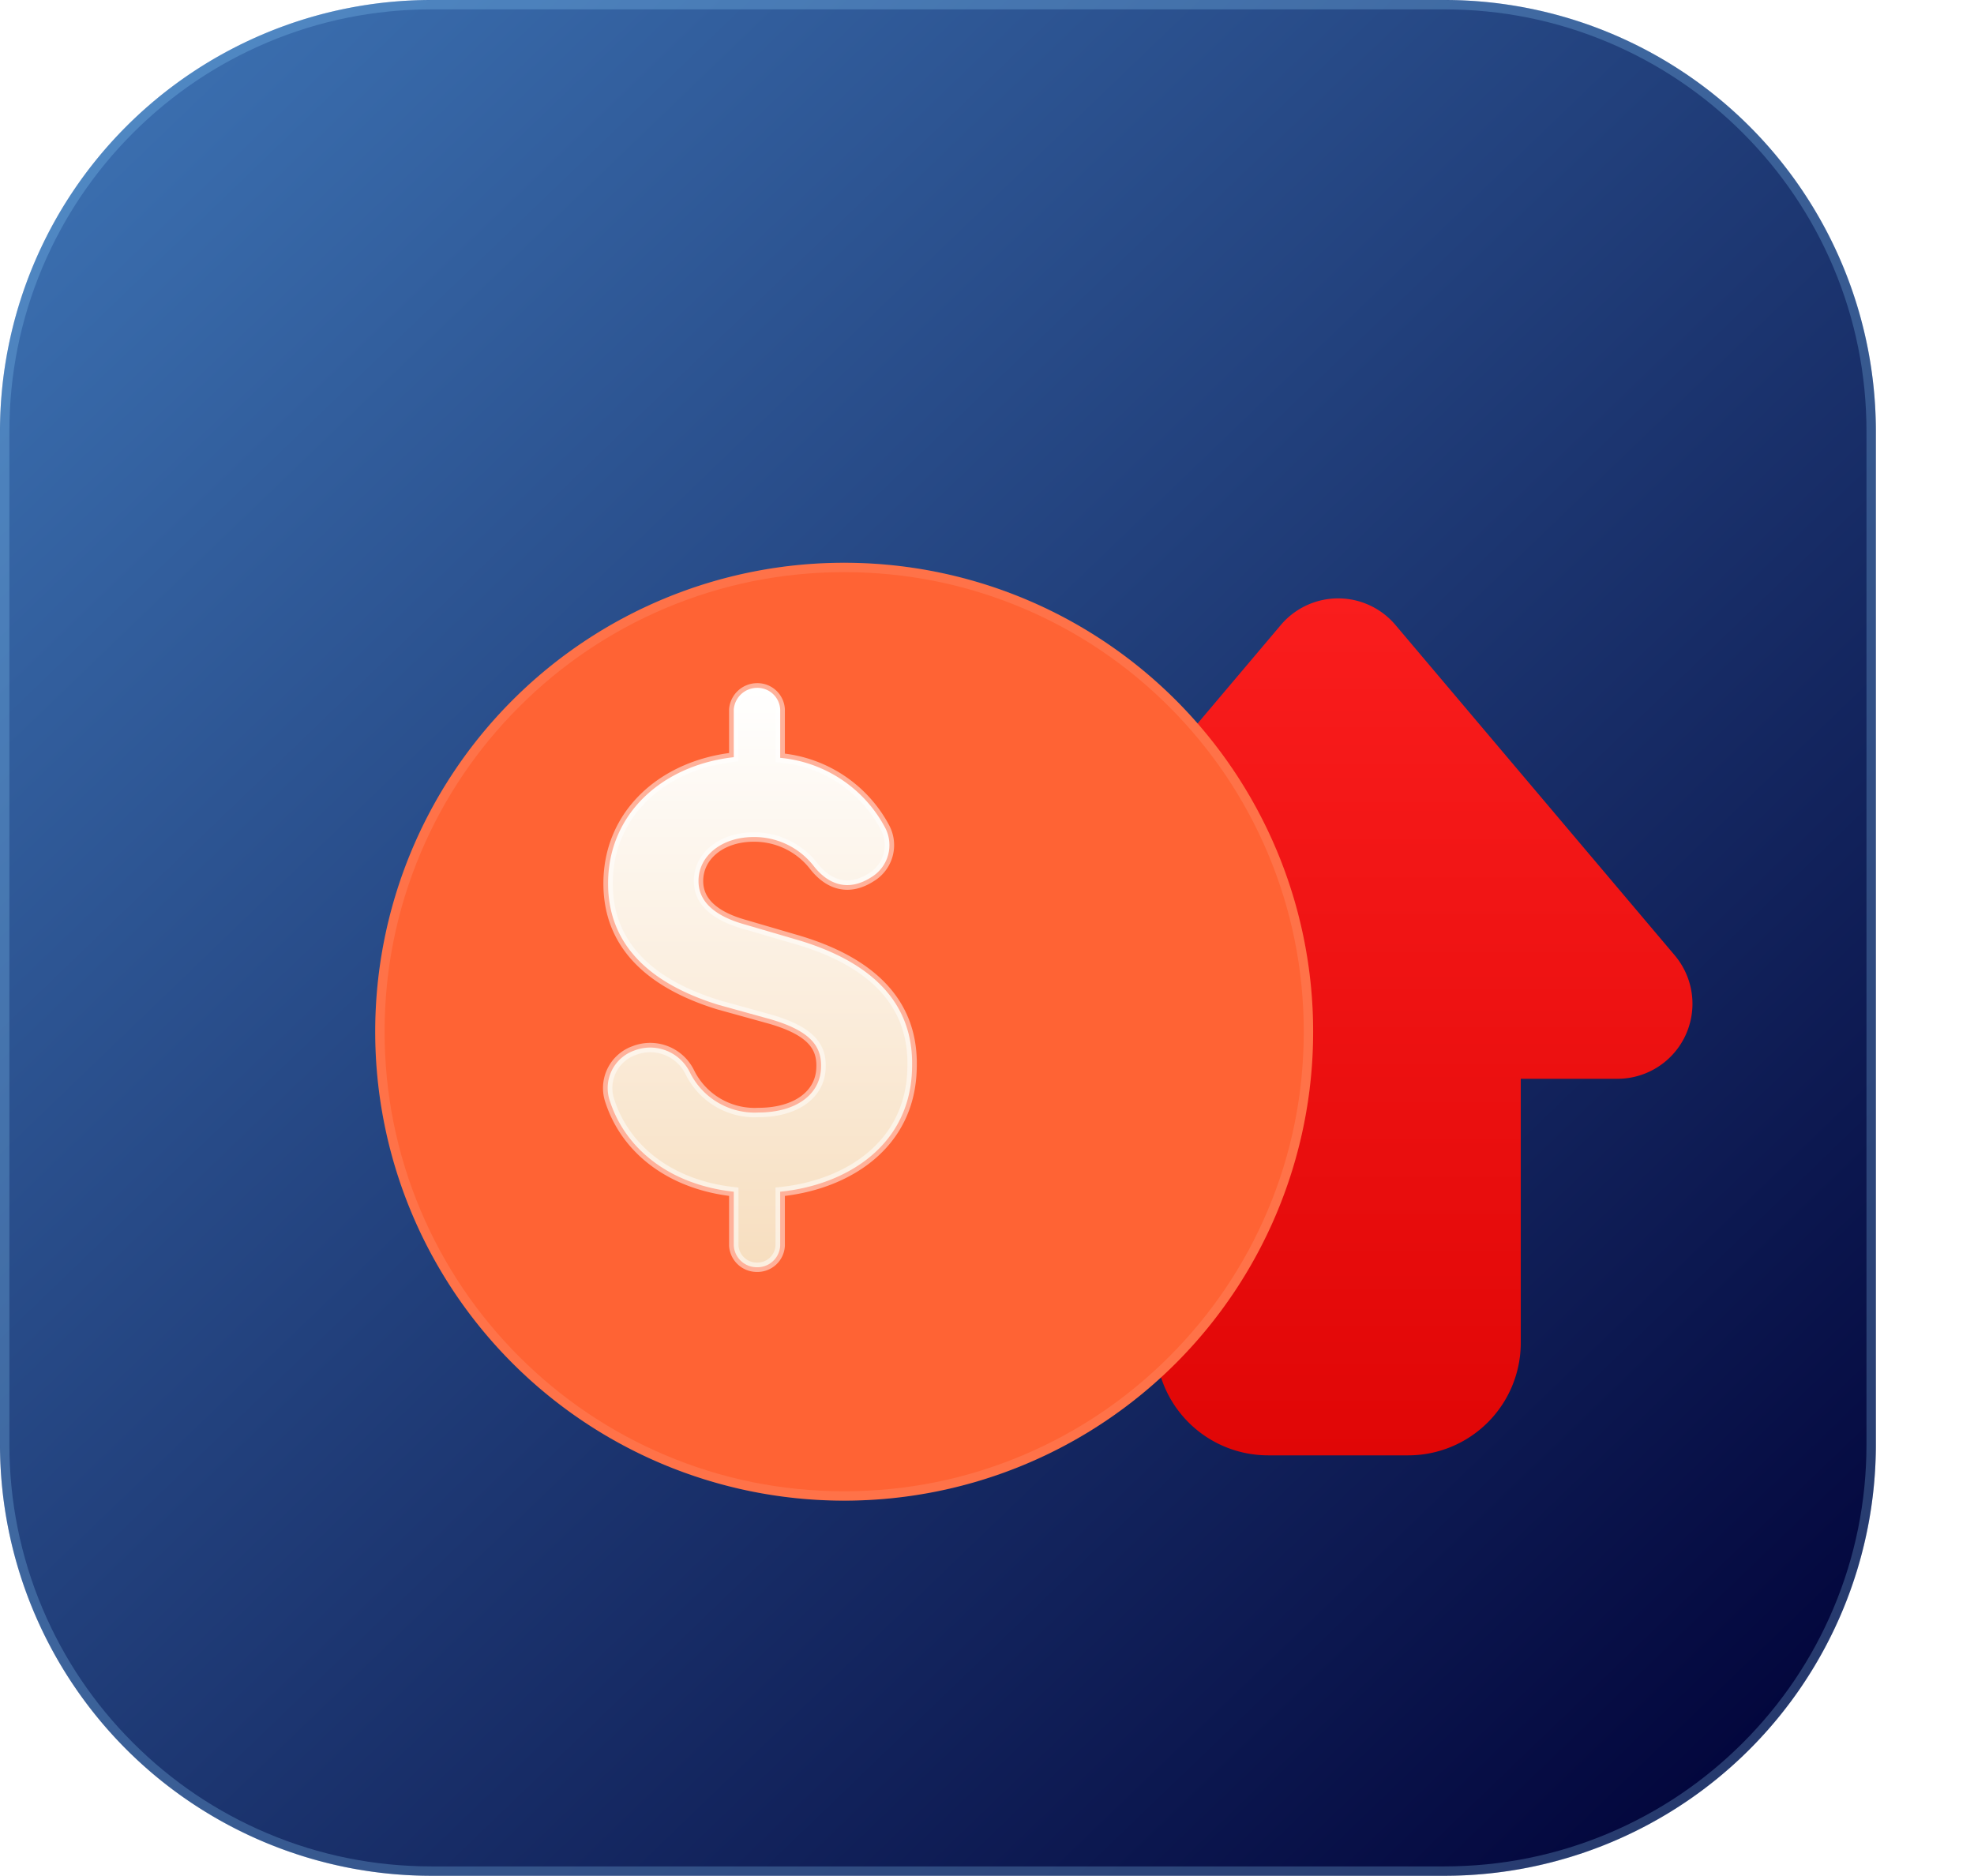 <svg xmlns="http://www.w3.org/2000/svg" xmlns:xlink="http://www.w3.org/1999/xlink" width="210.463" height="200" viewBox="0 0 210.463 200">
  <defs>
    <linearGradient id="linear-gradient" x1="0.035" x2="0.969" y2="0.971" gradientUnits="objectBoundingBox">
      <stop offset="0" stop-color="#3d73b4"/>
      <stop offset="1" stop-color="#010339"/>
    </linearGradient>
    <linearGradient id="linear-gradient-2" x1="0.5" x2="0.5" y2="1" gradientUnits="objectBoundingBox">
      <stop offset="0" stop-color="#fa1d1d"/>
      <stop offset="1" stop-color="#e00606"/>
    </linearGradient>
    <filter id="합치기_12" x="74.88" y="33.792" width="135.583" height="151.374" filterUnits="userSpaceOnUse">
      <feOffset dx="10" dy="10" input="SourceAlpha"/>
      <feGaussianBlur stdDeviation="10" result="blur"/>
      <feFlood flood-opacity="0.251"/>
      <feComposite operator="in" in2="blur"/>
      <feComposite in="SourceGraphic"/>
    </filter>
    <filter id="패스_13614" x="10" y="30" width="160" height="160" filterUnits="userSpaceOnUse">
      <feOffset dx="10" dy="10" input="SourceAlpha"/>
      <feGaussianBlur stdDeviation="10" result="blur-2"/>
      <feFlood/>
      <feComposite operator="in" in2="blur-2"/>
      <feComposite in="SourceGraphic"/>
    </filter>
    <linearGradient id="linear-gradient-3" x1="0.5" x2="0.5" y2="1" gradientUnits="objectBoundingBox">
      <stop offset="0" stop-color="#fff"/>
      <stop offset="1" stop-color="#f7debf"/>
    </linearGradient>
    <filter id="패스_13611" x="59.71" y="68.341" width="42.532" height="71.776" filterUnits="userSpaceOnUse">
      <feOffset dy="3" input="SourceAlpha"/>
      <feGaussianBlur stdDeviation="1.5" result="blur-3"/>
      <feFlood flood-color="#fc0808" flood-opacity="0.251"/>
      <feComposite operator="in" in2="blur-3"/>
      <feComposite in="SourceGraphic"/>
    </filter>
  </defs>
  <g id="icon_03_b" transform="translate(-1023 -797)">
    <g id="패스_13618" data-name="패스 13618" transform="translate(1023 797)" fill="url(#linear-gradient)">
      <path d="M46,0H154a46,46,0,0,1,46,46V154a46,46,0,0,1-46,46H46A46,46,0,0,1,0,154V46A46,46,0,0,1,46,0Z" stroke="none"/>
      <path d="M 46 1 C 39.925 1 34.031 2.19 28.484 4.536 C 23.126 6.802 18.313 10.047 14.18 14.18 C 10.047 18.313 6.802 23.126 4.536 28.484 C 2.19 34.031 1 39.925 1 46 L 1 154 C 1 160.075 2.19 165.969 4.536 171.516 C 6.802 176.874 10.047 181.687 14.18 185.82 C 18.313 189.953 23.126 193.198 28.484 195.464 C 34.031 197.81 39.925 199 46 199 L 154 199 C 160.075 199 165.969 197.81 171.516 195.464 C 176.874 193.198 181.687 189.953 185.82 185.82 C 189.953 181.687 193.198 176.874 195.464 171.516 C 197.81 165.969 199 160.075 199 154 L 199 46 C 199 39.925 197.81 34.031 195.464 28.484 C 193.198 23.126 189.953 18.313 185.82 14.18 C 181.687 10.047 176.874 6.802 171.516 4.536 C 165.969 2.19 160.075 1 154 1 L 46 1 M 46 0 L 154 0 C 179.405 0 200 20.595 200 46 L 200 154 C 200 179.405 179.405 200 154 200 L 46 200 C 20.595 200 0 179.405 0 154 L 0 46 C 0 20.595 20.595 0 46 0 Z" stroke="none" fill="rgba(144,212,255,0.25)"/>
    </g>
    <g id="그룹_7018" data-name="그룹 7018" transform="translate(12.954 398.603)">
      <g transform="matrix(1, 0, 0, 1, 1010.05, 398.4)" filter="url(#합치기_12)">
        <path id="합치기_12-2" data-name="합치기 12" d="M-2594.581-6816.8a12,12,0,0,1-12-12v-28.149h-10.307a8,8,0,0,1-6.11-13.164l29.775-35.224a8,8,0,0,1,12.219,0l29.776,35.224a8,8,0,0,1-6.109,13.164h-10.307v28.149a12,12,0,0,1-12,12Z" transform="translate(2719.78 6961.97)" fill="url(#linear-gradient-2)"/>
      </g>
      <g transform="matrix(1, 0, 0, 1, 1010.05, 398.4)" filter="url(#패스_13614)">
        <g id="패스_13614-2" data-name="패스 13614" transform="translate(30 50)" fill="#ff6334">
          <path d="M50,0A50,50,0,1,1,0,50,50,50,0,0,1,50,0Z" stroke="none"/>
          <path d="M 50 1 C 43.385 1 36.968 2.295 30.927 4.85 C 25.093 7.318 19.852 10.851 15.352 15.352 C 10.851 19.852 7.318 25.093 4.85 30.927 C 2.295 36.968 1 43.385 1 50 C 1 56.615 2.295 63.032 4.85 69.073 C 7.318 74.907 10.851 80.148 15.352 84.648 C 19.852 89.149 25.093 92.682 30.927 95.15 C 36.968 97.705 43.385 99 50 99 C 56.615 99 63.032 97.705 69.073 95.15 C 74.907 92.682 80.148 89.149 84.648 84.648 C 89.149 80.148 92.682 74.907 95.15 69.073 C 97.705 63.032 99 56.615 99 50 C 99 43.385 97.705 36.968 95.15 30.927 C 92.682 25.093 89.149 19.852 84.648 15.352 C 80.148 10.851 74.907 7.318 69.073 4.85 C 63.032 2.295 56.615 1 50 1 M 50 0 C 77.614 0 100 22.386 100 50 C 100 77.614 77.614 100 50 100 C 22.386 100 0 77.614 0 50 C 0 22.386 22.386 0 50 0 Z" stroke="none" fill="rgba(255,255,255,0.1)"/>
        </g>
      </g>
      <g transform="matrix(1, 0, 0, 1, 1010.05, 398.4)" filter="url(#패스_13611)">
        <path id="패스_13611-2" data-name="패스 13611" d="M2.409-50.952A2.429,2.429,0,0,0-.1-53.262a2.5,2.5,0,0,0-2.442,2.31v5.082c-7.656.858-13.4,6.072-13.4,13.464,0,4.092,1.716,9.834,11.748,12.936l5.478,1.518c4.62,1.32,5.544,3.1,5.478,5.148C6.7-9.834,3.993-7.986.1-7.986a7.706,7.706,0,0,1-7.326-4.29,4.707,4.707,0,0,0-5.94-2.31,4.241,4.241,0,0,0-2.574,5.412C-14.025-3.96-9.207-.264-2.541.462V6.2A2.457,2.457,0,0,0-.1,8.514,2.429,2.429,0,0,0,2.409,6.2V.462C9.6-.264,16.335-4.554,16.467-12.738,16.6-17.094,15.015-23.3,3.993-26.466L-1.419-28.05C-5.841-29.3-6.3-31.482-6.3-32.67c0-2.706,2.508-4.686,5.874-4.686a8.035,8.035,0,0,1,6.468,3.168c1.584,1.98,3.7,2.64,6.072,1.122a4,4,0,0,0,1.452-5.346A14.138,14.138,0,0,0,2.409-45.8Z" transform="translate(80.77 123.6)" stroke="rgba(255,255,255,0.5)" stroke-width="1" fill="url(#linear-gradient-3)"/>
      </g>
    </g>
  </g>
</svg>
